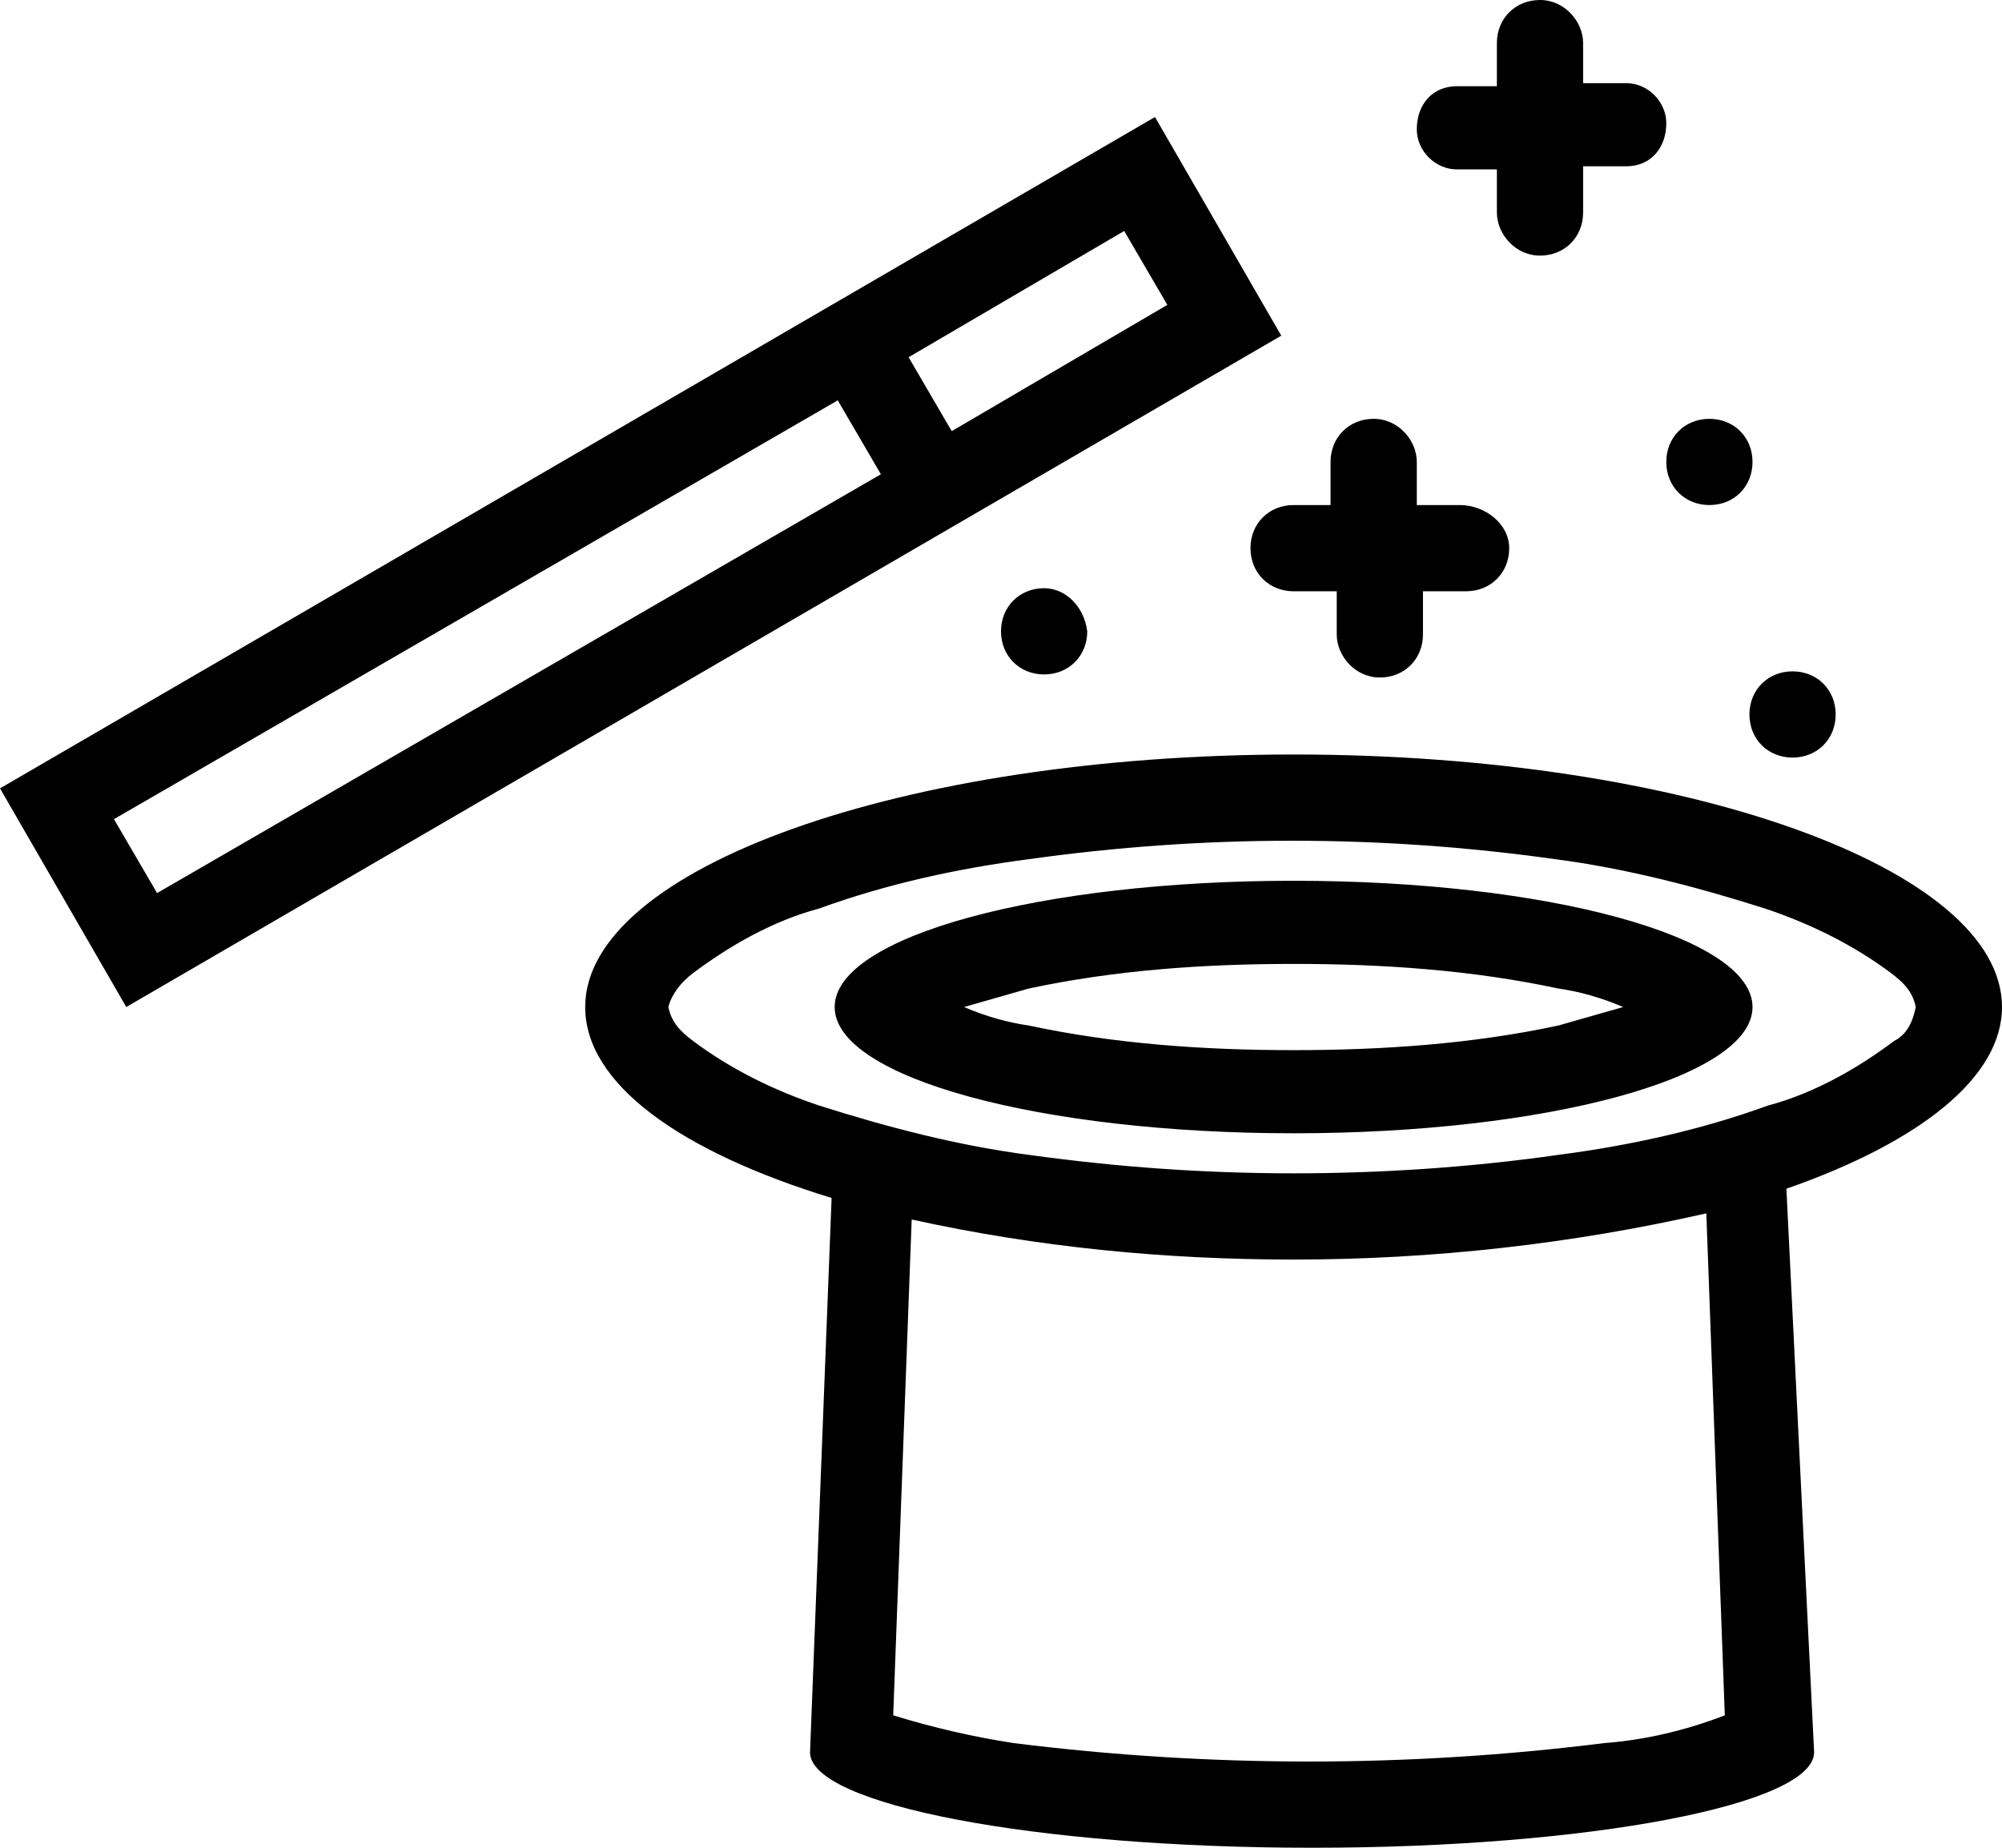 <?xml version="1.0" encoding="utf-8"?>
<!-- Generator: Adobe Illustrator 21.1.0, SVG Export Plug-In . SVG Version: 6.00 Build 0)  -->
<svg version="1.1" id="Layer_1" xmlns="http://www.w3.org/2000/svg" xmlns:xlink="http://www.w3.org/1999/xlink" x="0px" y="0px"
	 viewBox="0 0 65 60" style="enable-background:new 0 0 65 60;" xml:space="preserve">
<path d="M55.5,13.6c-0.8,0-1.4,0.6-1.4,1.4s0.6,1.4,1.4,1.4s1.4-0.6,1.4-1.4c0,0,0,0,0,0C56.9,14.2,56.3,13.6,55.5,13.6z M33.9,19.1
	c-0.8,0-1.4,0.6-1.4,1.4c0,0.8,0.6,1.4,1.4,1.4c0.8,0,1.4-0.6,1.4-1.4c0,0,0,0,0,0C35.2,19.7,34.6,19.1,33.9,19.1
	C33.9,19.1,33.9,19.1,33.9,19.1z M58.2,21.8c-0.8,0-1.4,0.6-1.4,1.4c0,0.8,0.6,1.4,1.4,1.4c0.8,0,1.4-0.6,1.4-1.4c0,0,0,0,0,0
	C59.6,22.4,59,21.8,58.2,21.8C58.2,21.8,58.2,21.8,58.2,21.8z M52.8,2.7h-1.4V1.4c0-0.7-0.6-1.4-1.4-1.4s-1.4,0.6-1.4,1.4
	c0,0,0,0,0,0v1.4h-1.3c-0.8,0-1.3,0.6-1.3,1.4c0,0.7,0.6,1.3,1.3,1.3h1.3v1.4c0,0.7,0.6,1.4,1.4,1.4s1.4-0.6,1.4-1.4c0,0,0,0,0,0
	V5.4h1.4c0.8,0,1.3-0.6,1.3-1.4C54.1,3.3,53.5,2.7,52.8,2.7z M47.4,16.4H46V15c0-0.7-0.6-1.4-1.4-1.4s-1.4,0.6-1.4,1.4v1.4H42
	c-0.8,0-1.4,0.6-1.4,1.4s0.6,1.4,1.4,1.4h1.4v1.4c0,0.7,0.6,1.4,1.4,1.4s1.4-0.6,1.4-1.4l0,0v-1.4h1.4c0.8,0,1.4-0.6,1.4-1.4
	S48.2,16.4,47.4,16.4z M65,32.7c0-4.5-10.3-8.2-23-8.2s-23,3.7-23,8.2c0,2.5,3.1,4.7,8,6.2l-0.7,18c0,1.7,7.3,3.1,16.3,3.1
	s16.3-1.4,16.3-3.1L58,38.6C62.3,37.1,65,35,65,32.7z M52.1,56.6c-3.2,0.4-6.4,0.6-9.6,0.6c-3.2,0-6.4-0.2-9.6-0.6
	c-1.3-0.2-2.6-0.5-3.9-0.9l0.6-16.1c4.1,0.9,8.2,1.3,12.4,1.3c4.5,0,9-0.5,13.4-1.5L56,55.7C54.7,56.2,53.4,56.5,52.1,56.6z
	 M61.5,33.8c-1.2,0.9-2.6,1.7-4.1,2.1c-2.2,0.8-4.5,1.3-6.8,1.6c-2.8,0.4-5.7,0.6-8.6,0.6c-2.9,0-5.7-0.2-8.6-0.6
	c-2.3-0.3-4.6-0.9-6.8-1.6c-1.5-0.5-2.9-1.2-4.1-2.1c-0.4-0.3-0.7-0.6-0.8-1.1c0.1-0.4,0.4-0.8,0.8-1.1c1.2-0.9,2.6-1.7,4.1-2.1
	c2.2-0.8,4.5-1.3,6.8-1.6c5.7-0.8,11.4-0.8,17.1,0c2.3,0.3,4.6,0.9,6.8,1.6c1.5,0.5,2.9,1.2,4.1,2.1c0.4,0.3,0.7,0.6,0.8,1.1
	C62.1,33.2,61.9,33.6,61.5,33.8L61.5,33.8z M42,28.6c-8.2,0-14.9,1.8-14.9,4.1s6.7,4.1,14.9,4.1s14.9-1.8,14.9-4.1
	S50.2,28.6,42,28.6z M50.6,33.3c-2.8,0.6-5.7,0.8-8.6,0.8c-2.9,0-5.8-0.2-8.6-0.8c-0.7-0.1-1.4-0.3-2.1-0.6c0.7-0.2,1.4-0.4,2.1-0.6
	c2.8-0.6,5.7-0.8,8.6-0.8c2.9,0,5.8,0.2,8.6,0.8c0.7,0.1,1.4,0.3,2.1,0.6C52,32.9,51.3,33.1,50.6,33.3z M37.5,3.8L0,25.6l4.1,7.1
	l37.5-21.8L37.5,3.8z M5.1,29l-1.4-2.4L27.2,13l1.4,2.4L5.1,29z M29.5,11.6l7-4.1l1.4,2.4l-7,4.1L29.5,11.6z"/>
</svg>
